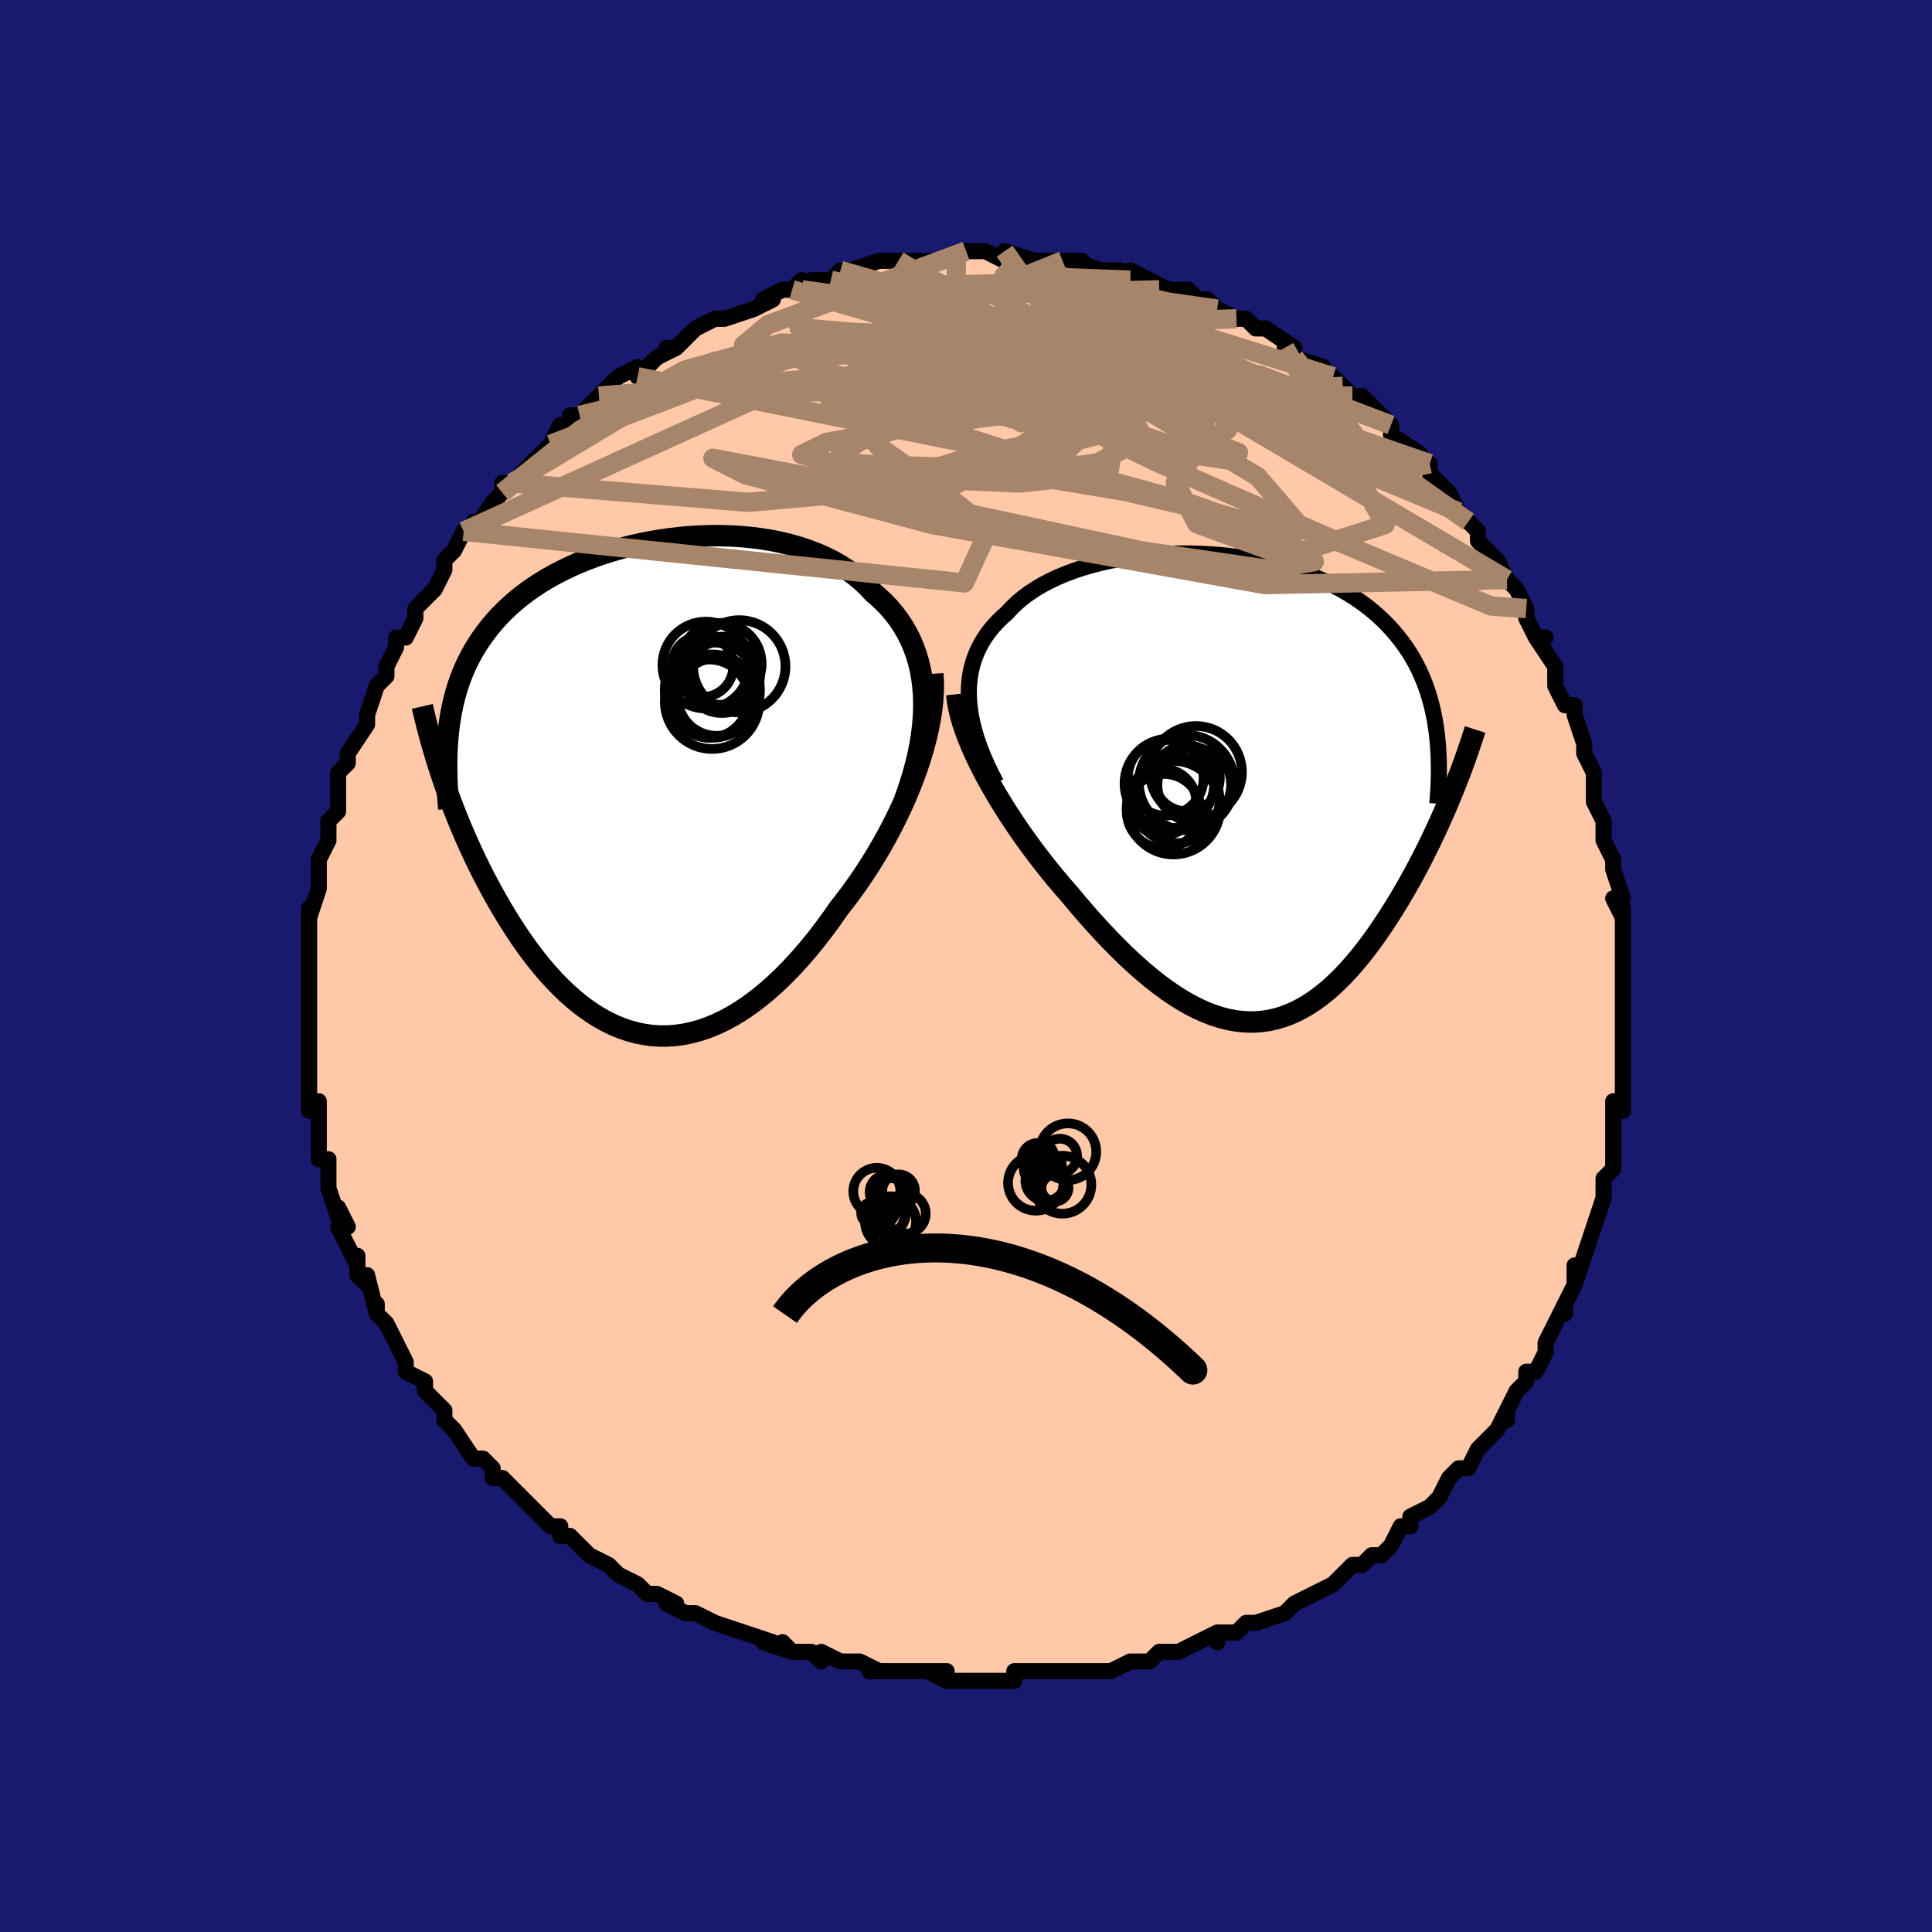 <svg viewBox="-100 -100 200 200" xmlns="http://www.w3.org/2000/svg" width="400" height="400" id="face-svg"><defs><clipPath id="leftEyeClipPath"><polyline points="29.002,-9.511,28.933,-10.426,28.82,-11.312,28.663,-12.167,28.464,-12.993,28.224,-13.788,27.944,-14.554,27.625,-15.289,27.268,-15.995,26.875,-16.672,26.446,-17.319,25.983,-17.937,25.487,-18.526,24.96,-19.086,24.402,-19.619,23.815,-20.123,23.219,-20.762,22.579,-21.366,21.895,-21.933,21.171,-22.463,20.407,-22.955,19.607,-23.411,18.772,-23.829,17.904,-24.209,17.007,-24.552,16.082,-24.859,15.133,-25.129,14.161,-25.363,13.17,-25.561,12.163,-25.725,11.142,-25.854,10.109,-25.949,9.068,-26.012,8.022,-26.042,6.972,-26.041,5.922,-26.009,4.873,-25.947,3.83,-25.857,2.793,-25.738,1.765,-25.593,0.748,-25.42,-0.255,-25.223,-1.243,-25.001,-2.213,-24.755,-3.165,-24.486,-4.096,-24.196,-5.005,-23.884,-5.891,-23.552,-6.751,-23.2,-7.586,-22.83,-8.395,-22.442,-9.175,-22.036,-9.928,-21.614,-10.652,-21.176,-11.346,-20.724,-12.012,-20.257,-12.648,-19.776,-13.254,-19.282,-13.832,-18.776,-14.38,-18.257,-14.9,-17.728,-15.393,-17.187,-15.858,-16.636,-16.298,-16.076,-16.712,-15.506,-17.103,-14.927,-17.47,-14.338,-17.814,-13.737,-18.133,-13.124,-18.43,-12.5,-18.704,-11.864,-18.955,-11.218,-19.184,-10.559,-19.391,-9.89,-19.577,-9.21,-19.742,-8.518,-19.887,-7.816,-20.012,-7.103,-20.118,-6.38,-20.204,-5.646,-20.846,-1.089,-20.582,-0.316,-20.306,0.464,-20.018,1.249,-19.719,2.04,-19.407,2.836,-19.084,3.636,-18.749,4.439,-18.401,5.245,-18.041,6.052,-17.669,6.861,-17.285,7.669,-16.889,8.475,-16.48,9.28,-16.058,10.081,-15.624,10.882,-15.175,11.684,-14.711,12.486,-14.233,13.286,-13.74,14.081,-13.232,14.87,-12.709,15.649,-12.17,16.417,-11.616,17.171,-11.046,17.909,-10.462,18.629,-9.861,19.327,-9.246,20.002,-8.616,20.651,-7.97,21.272,-7.31,21.863,-6.635,22.42,-5.946,22.941,-5.242,23.426,-4.525,23.87,-3.795,24.272,-3.052,24.63,-2.296,24.942,-1.528,25.206,-0.748,25.42,0.042,25.583,0.843,25.693,1.654,25.749,2.474,25.748,3.303,25.691,4.139,25.576,4.983,25.403,5.832,25.17,6.687,24.878,7.547,24.525,8.41,24.112,9.275,23.64,10.143,23.107,11.01,22.516,11.878,21.866,12.743,21.159,13.606,20.396,14.465,19.579,15.319,18.708,16.166,17.787,17.005,16.817,17.835,15.802,18.654,14.743,19.461,13.644,20.254,12.509,20.921,11.658,21.576,10.783,22.217,9.885,22.844,8.964,23.455,8.024,24.048,7.065,24.623,6.089,25.178,5.098,25.711,4.094,26.222,3.078,26.708,2.054,27.168,1.024,27.6,-0.011,28.003,-1.048,28.375,-2.084"></polyline></clipPath><clipPath id="rightEyeClipPath"><polyline points="-28.2,-9.182,-28.221,-9.926,-28.197,-10.649,-28.13,-11.35,-28.02,-12.031,-27.868,-12.69,-27.674,-13.327,-27.441,-13.944,-27.169,-14.54,-26.859,-15.116,-26.511,-15.67,-26.128,-16.205,-25.71,-16.719,-25.258,-17.213,-24.774,-17.687,-24.258,-18.141,-23.758,-18.686,-23.211,-19.209,-22.616,-19.708,-21.977,-20.184,-21.294,-20.636,-20.57,-21.062,-19.807,-21.464,-19.006,-21.84,-18.171,-22.189,-17.304,-22.513,-16.407,-22.81,-15.483,-23.08,-14.534,-23.323,-13.564,-23.539,-12.576,-23.728,-11.571,-23.89,-10.552,-24.025,-9.524,-24.132,-8.487,-24.213,-7.445,-24.266,-6.401,-24.293,-5.357,-24.293,-4.316,-24.267,-3.279,-24.214,-2.25,-24.136,-1.231,-24.033,-0.224,-23.904,0.77,-23.75,1.747,-23.572,2.707,-23.371,3.647,-23.145,4.567,-22.897,5.464,-22.627,6.337,-22.334,7.185,-22.021,8.008,-21.686,8.803,-21.332,9.571,-20.958,10.311,-20.565,11.022,-20.154,11.704,-19.726,12.358,-19.281,12.982,-18.819,13.577,-18.343,14.144,-17.852,14.683,-17.348,15.194,-16.83,15.678,-16.301,16.137,-15.76,16.57,-15.208,16.979,-14.645,17.364,-14.067,17.724,-13.476,18.06,-12.872,18.372,-12.255,18.661,-11.625,18.926,-10.982,19.168,-10.327,19.387,-9.659,19.585,-8.98,19.761,-8.29,19.915,-7.588,20.049,-6.875,20.162,-6.152,21.711,0.753,21.409,1.477,21.097,2.208,20.774,2.943,20.442,3.683,20.1,4.426,19.748,5.172,19.386,5.921,19.014,6.67,18.632,7.419,18.241,8.168,17.84,8.915,17.43,9.658,17.01,10.398,16.582,11.132,16.142,11.864,15.691,12.595,15.228,13.325,14.754,14.05,14.268,14.768,13.771,15.477,13.262,16.174,12.742,16.857,12.211,17.523,11.668,18.171,11.115,18.798,10.551,19.401,9.975,19.979,9.39,20.528,8.793,21.047,8.186,21.533,7.568,21.985,6.939,22.401,6.3,22.778,5.651,23.115,4.991,23.409,4.321,23.66,3.641,23.866,2.951,24.025,2.25,24.136,1.54,24.198,0.82,24.211,0.09,24.172,-0.649,24.082,-1.398,23.94,-2.156,23.746,-2.924,23.499,-3.7,23.199,-4.485,22.847,-5.278,22.443,-6.079,21.988,-6.888,21.481,-7.704,20.925,-8.527,20.32,-9.356,19.668,-10.19,18.969,-11.03,18.227,-11.874,17.442,-12.721,16.617,-13.571,15.754,-14.422,14.855,-15.274,13.924,-16.125,12.963,-16.974,11.975,-17.819,10.964,-18.502,10.182,-19.179,9.383,-19.847,8.568,-20.507,7.738,-21.156,6.896,-21.794,6.042,-22.419,5.179,-23.029,4.308,-23.624,3.43,-24.201,2.548,-24.759,1.664,-25.296,0.779,-25.811,-0.105,-26.302,-0.984,-26.766,-1.858"></polyline></clipPath><filter id="fuzzy"><feTurbulence id="turbulence" baseFrequency="0.05" numOctaves="3" type="noise" result="noise"></feTurbulence><feDisplacementMap in="SourceGraphic" in2="noise" scale="2"></feDisplacementMap></filter><linearGradient id="rainbowGradient" x1="0%" y1="0%" x2="100%" y2="0%"><stop offset="0%" style="stop-color: rgb(167, 133, 106);  stop-opacity: 1"></stop><stop offset="50%" style="stop-color: rgb(80, 68, 68);  stop-opacity: 1"></stop><stop offset="100%" style="stop-color: rgb(167, 133, 106);  stop-opacity: 1"></stop></linearGradient></defs><title>That&#39;s an ugly face</title><desc>CREATED BY XUAN TANG, MORE INFO AT TXSTC55.GITHUB.IO</desc><rect x="-100" y="-100" width="100%" height="100%" opacity="1" fill="rgb(25, 25, 112)"></rect><polyline id="faceContour" points="68,0,68,2,68,3,68,3,68,6,68,7,68,8,68,8,68,10,68,11,68,11,68,15,67,14,67,16,67,17,67,18,67,18,67,19,67,21,66,22,66,23,66,24,66,24,65,27,65,27,64,30,64,30,63,33,63,31,63,33,62,35,62,36,62,35,60,39,60,39,60,40,60,40,59,42,58,42,58,43,57,44,56,46,56,47,56,46,55,48,53,50,54,49,53,50,52,52,51,52,51,52,50,53,49,55,48,56,46,57,46,57,46,58,45,58,44,60,43,61,42,61,42,61,41,62,40,62,38,64,38,64,36,65,36,65,34,66,34,66,33,67,33,67,30,68,29,68,29,68,28,69,26,69,26,70,26,69,22,71,21,71,20,71,20,71,20,71,19,72,17,72,15,73,14,73,12,73,11,73,11,73,10,73,10,73,7,73,7,73,5,73,5,74,4,74,2,74,1,74,0,74,-2,74,-4,73,-2,73,-4,73,-7,73,-7,73,-8,73,-10,73,-9,73,-11,72,-13,72,-15,71,-15,72,-16,71,-18,71,-19,70,-18,71,-21,70,-20,70,-23,69,-23,69,-23,69,-26,68,-28,67,-28,67,-29,67,-31,66,-30,66,-32,65,-32,65,-33,65,-34,64,-36,63,-36,63,-37,62,-37,62,-39,61,-41,59,-42,59,-42,58,-43,58,-44,57,-44,57,-46,55,-47,54,-48,53,-49,53,-49,52,-49,52,-50,51,-51,51,-53,48,-53,48,-54,47,-54,47,-54,46,-54,46,-56,44,-56,43,-58,42,-58,41,-58,41,-59,39,-60,37,-60,37,-61,36,-61,35,-61,36,-62,32,-62,33,-63,32,-63,30,-63,31,-64,29,-65,27,-64,27,-65,25,-65,26,-66,23,-66,21,-66,21,-66,20,-67,20,-67,18,-67,16,-67,17,-67,14,-68,15,-68,11,-68,12,-68,10,-68,10,-68,8,-68,7,-68,7,-68,3,-68,3,-68,1,-68,1,-68,-1,-68,-1,-68,-4,-68,-3,-68,-6,-68,-6,-68,-5,-67,-8,-67,-10,-67,-11,-67,-11,-66,-13,-66,-14,-66,-15,-66,-15,-65,-16,-65,-18,-65,-19,-65,-20,-64,-21,-64,-22,-64,-22,-62,-25,-62,-26,-62,-26,-62,-26,-61,-29,-60,-30,-60,-31,-60,-31,-59,-33,-59,-34,-58,-34,-57,-36,-57,-37,-57,-37,-56,-38,-55,-39,-54,-41,-54,-42,-54,-42,-53,-43,-52,-45,-51,-45,-51,-46,-51,-45,-49,-48,-48,-49,-48,-50,-48,-50,-47,-50,-47,-50,-44,-53,-43,-54,-43,-54,-42,-56,-42,-55,-40,-57,-41,-57,-40,-57,-38,-59,-37,-60,-38,-59,-36,-61,-34,-62,-34,-61,-34,-61,-32,-63,-30,-64,-31,-64,-30,-64,-28,-66,-28,-66,-26,-67,-26,-67,-25,-67,-25,-67,-22,-68,-22,-68,-20,-69,-21,-69,-19,-70,-18,-70,-17,-71,-17,-70,-16,-71,-14,-71,-13,-72,-12,-72,-12,-72,-9,-73,-9,-73,-8,-73,-8,-73,-7,-73,-4,-73,-4,-73,-3,-73,-1,-73,-2,-73,0,-74,1,-74,2,-74,4,-73,4,-74,4,-74,7,-73,8,-73,9,-73,11,-73,10,-73,12,-73,11,-73,14,-72,14,-72,16,-72,16,-72,17,-71,17,-72,19,-71,21,-70,20,-70,23,-70,24,-69,23,-69,25,-69,26,-68,26,-68,28,-67,29,-67,30,-66,31,-66,31,-66,31,-66,34,-64,33,-64,34,-63,37,-62,36,-62,38,-61,38,-61,39,-60,40,-59,41,-59,43,-57,43,-57,44,-56,44,-56,44,-55,47,-53,46,-53,48,-52,48,-52,48,-51,50,-49,50,-49,50,-49,51,-47,52,-46,52,-46,53,-45,53,-44,55,-42,55,-42,56,-40,56,-40,57,-39,58,-37,58,-36,59,-34,60,-34,59,-34,61,-31,61,-30,61,-31,61,-29,62,-27,63,-27,63,-26,63,-26,64,-23,64,-23,64,-22,65,-20,65,-19,65,-18,65,-17,66,-15,66,-15,66,-14,66,-13,67,-11,67,-10,68,-7,67,-7,68,-5,68,-6,68,-4,68,-1,68,-1,68,0,68,2" fill="#ffc9a9" stroke="black" stroke-width="1.667" stroke-linejoin="round" filter="url(#fuzzy)"></polyline><g transform="translate(28.51 -18.412)"><polyline id="rightCountour" points="-28.2,-9.182,-28.221,-9.926,-28.197,-10.649,-28.13,-11.35,-28.02,-12.031,-27.868,-12.69,-27.674,-13.327,-27.441,-13.944,-27.169,-14.54,-26.859,-15.116,-26.511,-15.67,-26.128,-16.205,-25.71,-16.719,-25.258,-17.213,-24.774,-17.687,-24.258,-18.141,-23.758,-18.686,-23.211,-19.209,-22.616,-19.708,-21.977,-20.184,-21.294,-20.636,-20.57,-21.062,-19.807,-21.464,-19.006,-21.84,-18.171,-22.189,-17.304,-22.513,-16.407,-22.81,-15.483,-23.08,-14.534,-23.323,-13.564,-23.539,-12.576,-23.728,-11.571,-23.89,-10.552,-24.025,-9.524,-24.132,-8.487,-24.213,-7.445,-24.266,-6.401,-24.293,-5.357,-24.293,-4.316,-24.267,-3.279,-24.214,-2.25,-24.136,-1.231,-24.033,-0.224,-23.904,0.77,-23.75,1.747,-23.572,2.707,-23.371,3.647,-23.145,4.567,-22.897,5.464,-22.627,6.337,-22.334,7.185,-22.021,8.008,-21.686,8.803,-21.332,9.571,-20.958,10.311,-20.565,11.022,-20.154,11.704,-19.726,12.358,-19.281,12.982,-18.819,13.577,-18.343,14.144,-17.852,14.683,-17.348,15.194,-16.83,15.678,-16.301,16.137,-15.76,16.57,-15.208,16.979,-14.645,17.364,-14.067,17.724,-13.476,18.06,-12.872,18.372,-12.255,18.661,-11.625,18.926,-10.982,19.168,-10.327,19.387,-9.659,19.585,-8.98,19.761,-8.29,19.915,-7.588,20.049,-6.875,20.162,-6.152,21.711,0.753,21.409,1.477,21.097,2.208,20.774,2.943,20.442,3.683,20.1,4.426,19.748,5.172,19.386,5.921,19.014,6.67,18.632,7.419,18.241,8.168,17.84,8.915,17.43,9.658,17.01,10.398,16.582,11.132,16.142,11.864,15.691,12.595,15.228,13.325,14.754,14.05,14.268,14.768,13.771,15.477,13.262,16.174,12.742,16.857,12.211,17.523,11.668,18.171,11.115,18.798,10.551,19.401,9.975,19.979,9.39,20.528,8.793,21.047,8.186,21.533,7.568,21.985,6.939,22.401,6.3,22.778,5.651,23.115,4.991,23.409,4.321,23.66,3.641,23.866,2.951,24.025,2.25,24.136,1.54,24.198,0.82,24.211,0.09,24.172,-0.649,24.082,-1.398,23.94,-2.156,23.746,-2.924,23.499,-3.7,23.199,-4.485,22.847,-5.278,22.443,-6.079,21.988,-6.888,21.481,-7.704,20.925,-8.527,20.32,-9.356,19.668,-10.19,18.969,-11.03,18.227,-11.874,17.442,-12.721,16.617,-13.571,15.754,-14.422,14.855,-15.274,13.924,-16.125,12.963,-16.974,11.975,-17.819,10.964,-18.502,10.182,-19.179,9.383,-19.847,8.568,-20.507,7.738,-21.156,6.896,-21.794,6.042,-22.419,5.179,-23.029,4.308,-23.624,3.43,-24.201,2.548,-24.759,1.664,-25.296,0.779,-25.811,-0.105,-26.302,-0.984,-26.766,-1.858" fill="white" stroke="white" stroke-width="0" stroke-linejoin="round" filter="url(#fuzzy)"></polyline></g><g transform="translate(-33.39 -18.504)"><polyline id="leftCountour" points="29.002,-9.511,28.933,-10.426,28.82,-11.312,28.663,-12.167,28.464,-12.993,28.224,-13.788,27.944,-14.554,27.625,-15.289,27.268,-15.995,26.875,-16.672,26.446,-17.319,25.983,-17.937,25.487,-18.526,24.96,-19.086,24.402,-19.619,23.815,-20.123,23.219,-20.762,22.579,-21.366,21.895,-21.933,21.171,-22.463,20.407,-22.955,19.607,-23.411,18.772,-23.829,17.904,-24.209,17.007,-24.552,16.082,-24.859,15.133,-25.129,14.161,-25.363,13.17,-25.561,12.163,-25.725,11.142,-25.854,10.109,-25.949,9.068,-26.012,8.022,-26.042,6.972,-26.041,5.922,-26.009,4.873,-25.947,3.83,-25.857,2.793,-25.738,1.765,-25.593,0.748,-25.42,-0.255,-25.223,-1.243,-25.001,-2.213,-24.755,-3.165,-24.486,-4.096,-24.196,-5.005,-23.884,-5.891,-23.552,-6.751,-23.2,-7.586,-22.83,-8.395,-22.442,-9.175,-22.036,-9.928,-21.614,-10.652,-21.176,-11.346,-20.724,-12.012,-20.257,-12.648,-19.776,-13.254,-19.282,-13.832,-18.776,-14.38,-18.257,-14.9,-17.728,-15.393,-17.187,-15.858,-16.636,-16.298,-16.076,-16.712,-15.506,-17.103,-14.927,-17.47,-14.338,-17.814,-13.737,-18.133,-13.124,-18.43,-12.5,-18.704,-11.864,-18.955,-11.218,-19.184,-10.559,-19.391,-9.89,-19.577,-9.21,-19.742,-8.518,-19.887,-7.816,-20.012,-7.103,-20.118,-6.38,-20.204,-5.646,-20.846,-1.089,-20.582,-0.316,-20.306,0.464,-20.018,1.249,-19.719,2.04,-19.407,2.836,-19.084,3.636,-18.749,4.439,-18.401,5.245,-18.041,6.052,-17.669,6.861,-17.285,7.669,-16.889,8.475,-16.48,9.28,-16.058,10.081,-15.624,10.882,-15.175,11.684,-14.711,12.486,-14.233,13.286,-13.74,14.081,-13.232,14.87,-12.709,15.649,-12.17,16.417,-11.616,17.171,-11.046,17.909,-10.462,18.629,-9.861,19.327,-9.246,20.002,-8.616,20.651,-7.97,21.272,-7.31,21.863,-6.635,22.42,-5.946,22.941,-5.242,23.426,-4.525,23.87,-3.795,24.272,-3.052,24.63,-2.296,24.942,-1.528,25.206,-0.748,25.42,0.042,25.583,0.843,25.693,1.654,25.749,2.474,25.748,3.303,25.691,4.139,25.576,4.983,25.403,5.832,25.17,6.687,24.878,7.547,24.525,8.41,24.112,9.275,23.64,10.143,23.107,11.01,22.516,11.878,21.866,12.743,21.159,13.606,20.396,14.465,19.579,15.319,18.708,16.166,17.787,17.005,16.817,17.835,15.802,18.654,14.743,19.461,13.644,20.254,12.509,20.921,11.658,21.576,10.783,22.217,9.885,22.844,8.964,23.455,8.024,24.048,7.065,24.623,6.089,25.178,5.098,25.711,4.094,26.222,3.078,26.708,2.054,27.168,1.024,27.6,-0.011,28.003,-1.048,28.375,-2.084" fill="white" stroke="white" stroke-width="0" stroke-linejoin="round" filter="url(#fuzzy)"></polyline></g><g transform="translate(28.51 -18.412)"><polyline id="rightUpper" points="-25.389,-0.534,-25.891,-1.498,-26.343,-2.44,-26.745,-3.36,-27.097,-4.258,-27.401,-5.133,-27.655,-5.987,-27.862,-6.818,-28.021,-7.628,-28.133,-8.415,-28.2,-9.182,-28.221,-9.926,-28.197,-10.649,-28.13,-11.35,-28.02,-12.031,-27.868,-12.69,-27.674,-13.327,-27.441,-13.944,-27.169,-14.54,-26.859,-15.116,-26.511,-15.67,-26.128,-16.205,-25.71,-16.719,-25.258,-17.213,-24.774,-17.687,-24.258,-18.141,-23.758,-18.686,-23.211,-19.209,-22.616,-19.708,-21.977,-20.184,-21.294,-20.636,-20.57,-21.062,-19.807,-21.464,-19.006,-21.84,-18.171,-22.189,-17.304,-22.513,-16.407,-22.81,-15.483,-23.08,-14.534,-23.323,-13.564,-23.539,-12.576,-23.728,-11.571,-23.89,-10.552,-24.025,-9.524,-24.132,-8.487,-24.213,-7.445,-24.266,-6.401,-24.293,-5.357,-24.293,-4.316,-24.267,-3.279,-24.214,-2.25,-24.136,-1.231,-24.033,-0.224,-23.904,0.77,-23.75,1.747,-23.572,2.707,-23.371,3.647,-23.145,4.567,-22.897,5.464,-22.627,6.337,-22.334,7.185,-22.021,8.008,-21.686,8.803,-21.332,9.571,-20.958,10.311,-20.565,11.022,-20.154,11.704,-19.726,12.358,-19.281,12.982,-18.819,13.577,-18.343,14.144,-17.852,14.683,-17.348,15.194,-16.83,15.678,-16.301,16.137,-15.76,16.57,-15.208,16.979,-14.645,17.364,-14.067,17.724,-13.476,18.06,-12.872,18.372,-12.255,18.661,-11.625,18.926,-10.982,19.168,-10.327,19.387,-9.659,19.585,-8.98,19.761,-8.29,19.915,-7.588,20.049,-6.875,20.162,-6.152,20.255,-5.418,20.329,-4.674,20.384,-3.92,20.42,-3.157,20.439,-2.384,20.44,-1.602,20.424,-0.811,20.392,-0.012,20.344,0.795,20.28,1.609" fill="none" stroke="black" stroke-width="1.667" stroke-linejoin="round" filter="url(#fuzzy)"></polyline><polyline id="rightLower" points="-29.464,-9.727,-29.391,-9.051,-29.266,-8.343,-29.094,-7.606,-28.876,-6.842,-28.616,-6.055,-28.317,-5.247,-27.979,-4.42,-27.607,-3.579,-27.202,-2.724,-26.766,-1.858,-26.302,-0.984,-25.811,-0.105,-25.296,0.779,-24.759,1.664,-24.201,2.548,-23.624,3.43,-23.029,4.308,-22.419,5.179,-21.794,6.042,-21.156,6.896,-20.507,7.738,-19.847,8.568,-19.179,9.383,-18.502,10.182,-17.819,10.964,-16.974,11.975,-16.125,12.963,-15.274,13.924,-14.422,14.855,-13.571,15.754,-12.721,16.617,-11.874,17.442,-11.03,18.227,-10.19,18.969,-9.356,19.668,-8.527,20.32,-7.704,20.925,-6.888,21.481,-6.079,21.988,-5.278,22.443,-4.485,22.847,-3.7,23.199,-2.924,23.499,-2.156,23.746,-1.398,23.94,-0.649,24.082,0.09,24.172,0.82,24.211,1.54,24.198,2.25,24.136,2.951,24.025,3.641,23.866,4.321,23.66,4.991,23.409,5.651,23.115,6.3,22.778,6.939,22.401,7.568,21.985,8.186,21.533,8.793,21.047,9.39,20.528,9.975,19.979,10.551,19.401,11.115,18.798,11.668,18.171,12.211,17.523,12.742,16.857,13.262,16.174,13.771,15.477,14.268,14.768,14.754,14.05,15.228,13.325,15.691,12.595,16.142,11.864,16.582,11.132,17.01,10.398,17.43,9.658,17.84,8.915,18.241,8.168,18.632,7.419,19.014,6.67,19.386,5.921,19.748,5.172,20.1,4.426,20.442,3.683,20.774,2.943,21.097,2.208,21.409,1.477,21.711,0.753,22.003,0.035,22.285,-0.676,22.558,-1.379,22.82,-2.075,23.072,-2.763,23.315,-3.442,23.549,-4.113,23.772,-4.774,23.987,-5.428,24.193,-6.072" fill="none" stroke="black" stroke-width="2.222" stroke-linejoin="round" filter="url(#fuzzy)"></polyline><!--[--><circle r="3.419" cx="-5.655" cy="-1.025" stroke="black" fill="none" stroke-width="1" filter="url(#fuzzy)" clip-path="url(#rightEyeClipPath)"></circle><circle r="3.847" cx="-8.03" cy="2.38" stroke="black" fill="none" stroke-width="1" filter="url(#fuzzy)" clip-path="url(#rightEyeClipPath)"></circle><circle r="4.762" cx="-4.71" cy="-1.667" stroke="black" fill="none" stroke-width="1" filter="url(#fuzzy)" clip-path="url(#rightEyeClipPath)"></circle><circle r="4.443" cx="-6.7" cy="1.251" stroke="black" fill="none" stroke-width="1" filter="url(#fuzzy)" clip-path="url(#rightEyeClipPath)"></circle><circle r="3.436" cx="-8.109" cy="1.447" stroke="black" fill="none" stroke-width="1" filter="url(#fuzzy)" clip-path="url(#rightEyeClipPath)"></circle><circle r="4.641" cx="-7.458" cy="-0.481" stroke="black" fill="none" stroke-width="1" filter="url(#fuzzy)" clip-path="url(#rightEyeClipPath)"></circle><circle r="4.84" cx="-7.035" cy="2.024" stroke="black" fill="none" stroke-width="1" filter="url(#fuzzy)" clip-path="url(#rightEyeClipPath)"></circle><circle r="3.921" cx="-7.834" cy="-1.077" stroke="black" fill="none" stroke-width="1" filter="url(#fuzzy)" clip-path="url(#rightEyeClipPath)"></circle><circle r="4.931" cx="-5.681" cy="-0.571" stroke="black" fill="none" stroke-width="1" filter="url(#fuzzy)" clip-path="url(#rightEyeClipPath)"></circle><circle r="3.816" cx="-4.881" cy="-0.329" stroke="black" fill="none" stroke-width="1" filter="url(#fuzzy)" clip-path="url(#rightEyeClipPath)"></circle><!--]--></g><g transform="translate(-33.39 -18.504)"><polyline id="leftUpper" points="27.046,1.262,27.471,0.056,27.843,-1.122,28.162,-2.272,28.43,-3.394,28.648,-4.486,28.815,-5.55,28.933,-6.585,29.003,-7.59,29.026,-8.565,29.002,-9.511,28.933,-10.426,28.82,-11.312,28.663,-12.167,28.464,-12.993,28.224,-13.788,27.944,-14.554,27.625,-15.289,27.268,-15.995,26.875,-16.672,26.446,-17.319,25.983,-17.937,25.487,-18.526,24.96,-19.086,24.402,-19.619,23.815,-20.123,23.219,-20.762,22.579,-21.366,21.895,-21.933,21.171,-22.463,20.407,-22.955,19.607,-23.411,18.772,-23.829,17.904,-24.209,17.007,-24.552,16.082,-24.859,15.133,-25.129,14.161,-25.363,13.17,-25.561,12.163,-25.725,11.142,-25.854,10.109,-25.949,9.068,-26.012,8.022,-26.042,6.972,-26.041,5.922,-26.009,4.873,-25.947,3.83,-25.857,2.793,-25.738,1.765,-25.593,0.748,-25.42,-0.255,-25.223,-1.243,-25.001,-2.213,-24.755,-3.165,-24.486,-4.096,-24.196,-5.005,-23.884,-5.891,-23.552,-6.751,-23.2,-7.586,-22.83,-8.395,-22.442,-9.175,-22.036,-9.928,-21.614,-10.652,-21.176,-11.346,-20.724,-12.012,-20.257,-12.648,-19.776,-13.254,-19.282,-13.832,-18.776,-14.38,-18.257,-14.9,-17.728,-15.393,-17.187,-15.858,-16.636,-16.298,-16.076,-16.712,-15.506,-17.103,-14.927,-17.47,-14.338,-17.814,-13.737,-18.133,-13.124,-18.43,-12.5,-18.704,-11.864,-18.955,-11.218,-19.184,-10.559,-19.391,-9.89,-19.577,-9.21,-19.742,-8.518,-19.887,-7.816,-20.012,-7.103,-20.118,-6.38,-20.204,-5.646,-20.273,-4.901,-20.323,-4.147,-20.356,-3.382,-20.372,-2.607,-20.372,-1.823,-20.356,-1.03,-20.325,-0.227,-20.279,0.585,-20.218,1.406,-20.144,2.234" fill="none" stroke="black" stroke-width="2.222" stroke-linejoin="round" filter="url(#fuzzy)"></polyline><polyline id="leftLower" points="29.952,-11.752,30.002,-10.891,29.999,-9.997,29.946,-9.074,29.846,-8.125,29.702,-7.155,29.514,-6.165,29.285,-5.16,29.018,-4.143,28.714,-3.117,28.375,-2.084,28.003,-1.048,27.6,-0.011,27.168,1.024,26.708,2.054,26.222,3.078,25.711,4.094,25.178,5.098,24.623,6.089,24.048,7.065,23.455,8.024,22.844,8.964,22.217,9.885,21.576,10.783,20.921,11.658,20.254,12.509,19.461,13.644,18.654,14.743,17.835,15.802,17.005,16.817,16.166,17.787,15.319,18.708,14.465,19.579,13.606,20.396,12.743,21.159,11.878,21.866,11.01,22.516,10.143,23.107,9.275,23.64,8.41,24.112,7.547,24.525,6.687,24.878,5.832,25.17,4.983,25.403,4.139,25.576,3.303,25.691,2.474,25.748,1.654,25.749,0.843,25.693,0.042,25.583,-0.748,25.42,-1.528,25.206,-2.296,24.942,-3.052,24.63,-3.795,24.272,-4.525,23.87,-5.242,23.426,-5.946,22.941,-6.635,22.42,-7.31,21.863,-7.97,21.272,-8.616,20.651,-9.246,20.002,-9.861,19.327,-10.462,18.629,-11.046,17.909,-11.616,17.171,-12.17,16.417,-12.709,15.649,-13.232,14.87,-13.74,14.081,-14.233,13.286,-14.711,12.486,-15.175,11.684,-15.624,10.882,-16.058,10.081,-16.48,9.28,-16.889,8.475,-17.285,7.669,-17.669,6.861,-18.041,6.052,-18.401,5.245,-18.749,4.439,-19.084,3.636,-19.407,2.836,-19.719,2.04,-20.018,1.249,-20.306,0.464,-20.582,-0.316,-20.846,-1.089,-21.099,-1.854,-21.341,-2.612,-21.571,-3.363,-21.791,-4.104,-22,-4.838,-22.198,-5.562,-22.386,-6.278,-22.563,-6.985,-22.731,-7.683,-22.89,-8.372" fill="none" stroke="black" stroke-width="2.222" stroke-linejoin="round" filter="url(#fuzzy)"></polyline><!--[--><circle r="4.242" cx="7.994" cy="-12.775" stroke="black" fill="none" stroke-width="1" filter="url(#fuzzy)" clip-path="url(#leftEyeClipPath)"></circle><circle r="4.498" cx="6.464" cy="-12.649" stroke="black" fill="none" stroke-width="1" filter="url(#fuzzy)" clip-path="url(#leftEyeClipPath)"></circle><circle r="4.892" cx="7.104" cy="-8.858" stroke="black" fill="none" stroke-width="1" filter="url(#fuzzy)" clip-path="url(#leftEyeClipPath)"></circle><circle r="4.927" cx="7.135" cy="-10.059" stroke="black" fill="none" stroke-width="1" filter="url(#fuzzy)" clip-path="url(#leftEyeClipPath)"></circle><circle r="4.035" cx="7.58" cy="-9.358" stroke="black" fill="none" stroke-width="1" filter="url(#fuzzy)" clip-path="url(#leftEyeClipPath)"></circle><circle r="3.487" cx="8.04" cy="-11.602" stroke="black" fill="none" stroke-width="1" filter="url(#fuzzy)" clip-path="url(#leftEyeClipPath)"></circle><circle r="3.192" cx="6.108" cy="-12.531" stroke="black" fill="none" stroke-width="1" filter="url(#fuzzy)" clip-path="url(#leftEyeClipPath)"></circle><circle r="3.955" cx="8.118" cy="-11.638" stroke="black" fill="none" stroke-width="1" filter="url(#fuzzy)" clip-path="url(#leftEyeClipPath)"></circle><circle r="4.052" cx="6.829" cy="-9.173" stroke="black" fill="none" stroke-width="1" filter="url(#fuzzy)" clip-path="url(#leftEyeClipPath)"></circle><circle r="4.778" cx="9.921" cy="-12.519" stroke="black" fill="none" stroke-width="1" filter="url(#fuzzy)" clip-path="url(#leftEyeClipPath)"></circle><!--]--></g><g id="hairs"><!--[--><polyline points="26,-68,20.837,-68.742,12.728,-70.631,10.236,-71.304,12.708,-70.377,17.562,-67.722,22.637,-63.553,26.209,-58.919,27.072,-55.511,25.251,-54.669,22.281,-56.381,20.109,-59.163,19.188,-61.027,17.401,-60.97,11.08,-59.95,-2.035,-59.922,-20.573,-59.259,-52,-45" fill="none" stroke="rgb(167, 133, 106)" stroke-width="2" stroke-linejoin="round" filter="url(#fuzzy)"></polyline><polyline points="-48,-49,-39.929,-55.489,-29.188,-61.664,-19.09,-64.492,-9.024,-64.039,1.62,-62.102,11.665,-60.415,19.253,-59.827,23.34,-60.309,24.132,-61.276,22.421,-61.978,18.641,-61.876,12.621,-60.904,4.412,-59.46,-4.499,-58.162,-10.958,-57.52,-11.861,-57.729,-7.145,-58.738,-1.36,-60.63,-0.562,-63.991,-5.047,-68.862,-14,-71" fill="none" stroke="rgb(167, 133, 106)" stroke-width="2" stroke-linejoin="round" filter="url(#fuzzy)"></polyline><polyline points="26,-68,6.208,-64.05,12.838,-60.037,17.448,-56.484,18.315,-54.735,17.225,-55.171,15.009,-56.989,12.33,-59.098,10.036,-60.956,8.881,-62.561,9.261,-63.95,11.078,-64.946,13.893,-65.388,17.535,-65.297,22.805,-64.346,31.633,-60.46,52,-46" fill="none" stroke="rgb(167, 133, 106)" stroke-width="2" stroke-linejoin="round" filter="url(#fuzzy)"></polyline><polyline points="-13,-72,1.602,-67.816,2.733,-64.826,10.739,-61.105,20.394,-57.758,24.792,-56.362,22.275,-57.403,16.137,-60.02,11.41,-62.67,11.015,-64.237,13.56,-64.832,14.635,-65.599,11.435,-67.447,7.639,-69.489,13.527,-68.688,38,-61" fill="none" stroke="rgb(167, 133, 106)" stroke-width="2" stroke-linejoin="round" filter="url(#fuzzy)"></polyline><polyline points="10,-73,-10.891,-64.587,-11.699,-57.693,-5.782,-56.492,0.901,-58.698,7.375,-61.372,13.166,-62.771,17.597,-62.367,19.786,-60.441,18.703,-57.708,13.711,-54.968,5.413,-52.789,-4.009,-51.366,-11.438,-50.592,-14.196,-50.26,-11.271,-50.22,-3.737,-50.439,5.697,-50.995,13.641,-52.091,17.219,-54.017,15.766,-56.9,12.87,-60.218,16.244,-62.4,30.435,-61.163,44,-56" fill="none" stroke="rgb(167, 133, 106)" stroke-width="2" stroke-linejoin="round" filter="url(#fuzzy)"></polyline><polyline points="4,-73,14.509,-63.917,6.865,-64.917,6.074,-65.48,10.767,-63.216,14.818,-59.56,14.772,-56.644,10.737,-55.665,4.744,-56.651,-1.021,-58.859,-5.226,-61.263,-7.641,-62.935,-8.878,-63.294,-9.803,-62.222,-10.792,-59.993,-11.123,-57.08,-9.145,-53.848,-3.858,-50.166,2.399,-45.249,-0.17,-39.657,-52,-45" fill="none" stroke="rgb(167, 133, 106)" stroke-width="2" stroke-linejoin="round" filter="url(#fuzzy)"></polyline><polyline points="39,-60,34.058,-59.81,19.439,-60.199,5.706,-59.923,-4.906,-59.563,-11.771,-59.147,-14.043,-58.375,-11.976,-57.289,-7.402,-56.465,-2.712,-56.636,0.473,-58.185,1.793,-60.915,1.698,-64.193,0.714,-67.272,-0.911,-69.583,-3.055,-70.848,-5.409,-71.047,-7.263,-70.349,-7.468,-69.07,-4.71,-67.655,1.486,-66.481,9.388,-65.315,17.934,-62.407,48,-52" fill="none" stroke="rgb(167, 133, 106)" stroke-width="2" stroke-linejoin="round" filter="url(#fuzzy)"></polyline><polyline points="51,-47,11.893,-63.311,-1.2,-68.147,-1.765,-68.495,1.34,-66.887,4.794,-63.89,9.381,-59.86,15.809,-55.796,22.566,-53.06,27.127,-52.382,28.208,-53.159,26.478,-53.819,23.611,-52.939,21.685,-50.054,23.886,-45.784,33.152,-42.402,43.386,-45.698,33,-64" fill="none" stroke="rgb(167, 133, 106)" stroke-width="2" stroke-linejoin="round" filter="url(#fuzzy)"></polyline><polyline points="17,-71,-4.729,-70.41,-10.148,-68.031,-2.487,-63.265,10.909,-57.478,22.344,-53.522,27.418,-52.851,25.667,-54.711,19.225,-57.284,11.223,-59.125,4.612,-59.816,1.364,-59.749,1.962,-59.527,5.371,-59.494,9.651,-59.685,12.99,-60.055,14.562,-60.669,14.688,-61.596,14.203,-62.533,13.548,-62.552,12.22,-60.405,8.594,-55.591,-0.941,-49.908,-22.534,-47.999,-47,-50" fill="none" stroke="rgb(167, 133, 106)" stroke-width="2" stroke-linejoin="round" filter="url(#fuzzy)"></polyline><polyline points="26,-68,-0.848,-66.857,-10.079,-61.256,-3.431,-55.853,9.348,-51.734,22.28,-48.204,32.169,-44.696,36.056,-41.86,31.463,-41.037,18.311,-42.952,0.116,-46.862,-16.9,-50.788,-26.202,-52.563,-22.833,-50.852,-3.528,-45.705,30.94,-39.479,56,-40" fill="none" stroke="rgb(167, 133, 106)" stroke-width="2" stroke-linejoin="round" filter="url(#fuzzy)"></polyline><polyline points="-40,-57,-29.167,-59.619,-11.619,-64.789,0.93,-67.159,7.412,-67.332,8.223,-66.866,4.551,-66.519,-1.542,-66.221,-7.665,-65.639,-11.677,-64.618,-12.129,-63.248,-8.651,-61.698,-2.214,-60.095,4.996,-58.557,10.262,-57.281,11.474,-56.527,8.214,-56.471,2.059,-57.084,-4.464,-58.18,-9.778,-59.639,-14.24,-61.541,-18.964,-63.545,-26.064,-62.573,-47,-50" fill="none" stroke="rgb(167, 133, 106)" stroke-width="2" stroke-linejoin="round" filter="url(#fuzzy)"></polyline><polyline points="0,-74,-20.499,-66.387,-23.02,-64.284,-15.021,-63.766,-4.234,-63.623,3.354,-63.741,5.98,-64.073,5.136,-64.382,3.285,-64.374,2.303,-63.827,3.039,-62.656,5.47,-60.939,8.942,-58.912,12.422,-56.858,14.867,-54.97,15.594,-53.281,14.338,-51.774,10.976,-50.576,5.549,-49.997,-0.702,-50.276,-4.048,-51.273,0.356,-52.685,11.626,-55.105,14.041,-60.83,-18,-70" fill="none" stroke="rgb(167, 133, 106)" stroke-width="2" stroke-linejoin="round" filter="url(#fuzzy)"></polyline><polyline points="-38,-59,4.421,-62.423,18.002,-62.822,15.077,-64.314,8.439,-65.66,4.67,-66.164,4.573,-66.189,6.377,-66.277,8.509,-66.516,10.633,-66.537,13.19,-65.881,16.435,-64.407,19.849,-62.47,22.335,-60.768,23.005,-59.941,21.951,-60.138,20.354,-60.844,19.708,-61.164,20.615,-60.444,22.147,-58.931,22.603,-57.957,21.56,-59.187,21.237,-62.921,23.728,-66.858,28,-67" fill="none" stroke="rgb(167, 133, 106)" stroke-width="2" stroke-linejoin="round" filter="url(#fuzzy)"></polyline><polyline points="48,-52,45.375,-51.4,32.727,-56.742,20.328,-60.483,12.31,-61.471,8.513,-60.989,8.151,-60.316,10.299,-60.147,13.459,-60.601,15.914,-61.317,16.541,-61.704,15.175,-61.354,12.37,-60.348,8.933,-59.201,5.644,-58.477,3.167,-58.483,2.029,-59.327,2.696,-61.142,5.68,-63.694,11.363,-65.033,21.838,-60.165,56,-40" fill="none" stroke="rgb(167, 133, 106)" stroke-width="2" stroke-linejoin="round" filter="url(#fuzzy)"></polyline><polyline points="20,-70,-2.437,-69.444,-3.282,-70.094,-1.83,-68.228,-0.572,-64.268,1.612,-60.09,4.184,-57.221,5.749,-56.232,6.077,-56.75,6.398,-57.766,8.317,-58.27,12.564,-58.083,17.816,-58.176,19.851,-59.899,13.259,-63.529,-1.051,-67.964,-1,-73" fill="none" stroke="rgb(167, 133, 106)" stroke-width="2" stroke-linejoin="round" filter="url(#fuzzy)"></polyline><polyline points="34,-63,40.909,-54.114,30.685,-58.014,19.43,-61.447,13.669,-61.365,12.912,-58.849,13.057,-55.709,10.206,-53.187,3.229,-51.781,-5.926,-51.466,-13.718,-51.958,-17.008,-52.943,-14.452,-54.201,-6.81,-55.598,3.648,-57.003,14.173,-58.217,22.421,-59.088,26.821,-59.75,26.455,-60.709,20.946,-62.346,10.942,-63.919,-0.216,-63.25,-1.711,-59.201,40,-59" fill="none" stroke="rgb(167, 133, 106)" stroke-width="2" stroke-linejoin="round" filter="url(#fuzzy)"></polyline><polyline points="17,-71,3.959,-71.498,3.351,-69.217,7.824,-66.487,9.513,-64.83,8.147,-64.151,6.781,-63.535,7.102,-62.317,8.688,-60.439,10.561,-58.367,12.065,-56.939,12.384,-57.033,10.357,-58.821,5.996,-61.012,2.511,-61.222,5.502,-58.437,15.631,-57.369,4,-74" fill="none" stroke="rgb(167, 133, 106)" stroke-width="2" stroke-linejoin="round" filter="url(#fuzzy)"></polyline><polyline points="58,-37,54.355,-37.263,38.463,-43.947,20.003,-52.036,8.898,-57.37,6.602,-59.294,9.099,-59.109,11.608,-58.39,11.151,-57.95,7.088,-57.696,0.64,-57.122,-6.039,-55.931,-10.949,-54.331,-13.046,-52.886,-12.248,-52.067,-8.768,-51.846,-2.552,-51.659,6.306,-50.821,16.507,-49.115,25.525,-47.015,31.637,-45.301,34.964,-45.094,30.206,-50.648,-7,-73" fill="none" stroke="rgb(167, 133, 106)" stroke-width="2" stroke-linejoin="round" filter="url(#fuzzy)"></polyline><polyline points="-34,-61,14.806,-51.154,15.575,-56.145,7.128,-60.48,1.411,-61.901,0.039,-61.705,2.397,-61.11,6.99,-60.567,11.488,-60.238,13.645,-60.387,12.504,-61.279,8.902,-62.878,4.952,-64.741,2.952,-66.216,4.332,-66.753,9.091,-66.133,15.846,-64.522,22.356,-62.42,26.234,-60.564,25.546,-59.735,19.254,-60.364,7.777,-62.049,-6.264,-63.521,-19.454,-62.992,-43,-54" fill="none" stroke="rgb(167, 133, 106)" stroke-width="2" stroke-linejoin="round" filter="url(#fuzzy)"></polyline><polyline points="-17,-70,11.891,-65.98,27.403,-59.343,30.785,-56.666,27.718,-56.984,21.596,-57.933,14.418,-58.351,8.315,-58.311,4.709,-58.461,3.173,-59.368,2.046,-61.073,0.111,-63.053,-2.784,-64.6,-6.683,-65.359,-11.955,-65.62,-17.284,-66.078,-17.156,-67.598,0,-74" fill="none" stroke="rgb(167, 133, 106)" stroke-width="2" stroke-linejoin="round" filter="url(#fuzzy)"></polyline><!--]--></g><g id="pointNose"><g id="rightNose"><!--[--><circle r="1.655" cx="7.426" cy="19.979" stroke="black" fill="none" stroke-width="1" filter="url(#fuzzy)"></circle><circle r="1.79" cx="9.712" cy="19.67" stroke="black" fill="none" stroke-width="1" filter="url(#fuzzy)"></circle><circle r="1.086" cx="8.841" cy="20.626" stroke="black" fill="none" stroke-width="1" filter="url(#fuzzy)"></circle><circle r="3" cx="9.975" cy="22.641" stroke="black" fill="none" stroke-width="1" filter="url(#fuzzy)"></circle><circle r="1.109" cx="7.998" cy="19.581" stroke="black" fill="none" stroke-width="1" filter="url(#fuzzy)"></circle><circle r="1.399" cx="9.211" cy="22.976" stroke="black" fill="none" stroke-width="1" filter="url(#fuzzy)"></circle><circle r="2.87" cx="7.222" cy="22.457" stroke="black" fill="none" stroke-width="1" filter="url(#fuzzy)"></circle><circle r="1.325" cx="7.309" cy="21.059" stroke="black" fill="none" stroke-width="1" filter="url(#fuzzy)"></circle><circle r="2.936" cx="10.548" cy="19.228" stroke="black" fill="none" stroke-width="1" filter="url(#fuzzy)"></circle><circle r="2.085" cx="8.234" cy="22.222" stroke="black" fill="none" stroke-width="1" filter="url(#fuzzy)"></circle><!--]--></g><g id="leftNose"><!--[--><circle r="2.642" cx="-7.811" cy="26.478" stroke="black" fill="none" stroke-width="1" filter="url(#fuzzy)"></circle><circle r="1.454" cx="-8.746" cy="25.315" stroke="black" fill="none" stroke-width="1" filter="url(#fuzzy)"></circle><circle r="1.82" cx="-8.155" cy="23.408" stroke="black" fill="none" stroke-width="1" filter="url(#fuzzy)"></circle><circle r="2.438" cx="-9.23" cy="23.332" stroke="black" fill="none" stroke-width="1" filter="url(#fuzzy)"></circle><circle r="1.795" cx="-8.05" cy="25.764" stroke="black" fill="none" stroke-width="1" filter="url(#fuzzy)"></circle><circle r="1.998" cx="-8.385" cy="25.854" stroke="black" fill="none" stroke-width="1" filter="url(#fuzzy)"></circle><circle r="1.855" cx="-7.805" cy="23.82" stroke="black" fill="none" stroke-width="1" filter="url(#fuzzy)"></circle><circle r="1.142" cx="-9.715" cy="25.582" stroke="black" fill="none" stroke-width="1" filter="url(#fuzzy)"></circle><circle r="1.689" cx="-6.976" cy="23.263" stroke="black" fill="none" stroke-width="1" filter="url(#fuzzy)"></circle><circle r="2.062" cx="-6.229" cy="25.634" stroke="black" fill="none" stroke-width="1" filter="url(#fuzzy)"></circle><!--]--></g></g><g id="mouth"><polyline points="-18.735,36.089,-18.574,35.858,-18.405,35.629,-18.228,35.402,-18.044,35.178,-17.853,34.955,-17.654,34.734,-17.449,34.516,-17.236,34.301,-17.016,34.088,-16.789,33.879,-16.555,33.672,-16.315,33.468,-16.067,33.267,-15.813,33.07,-15.553,32.876,-15.286,32.685,-15.012,32.498,-14.732,32.315,-14.445,32.136,-14.153,31.961,-13.854,31.79,-13.548,31.624,-13.237,31.462,-12.92,31.304,-12.597,31.151,-12.268,31.002,-11.933,30.859,-11.593,30.721,-11.247,30.587,-10.895,30.459,-10.538,30.337,-10.175,30.22,-9.807,30.108,-9.434,30.002,-9.055,29.902,-8.671,29.808,-8.282,29.72,-7.888,29.639,-7.49,29.564,-7.086,29.495,-6.677,29.433,-6.264,29.377,-5.846,29.329,-5.423,29.287,-4.996,29.252,-4.564,29.225,-4.128,29.205,-3.687,29.192,-3.243,29.187,-2.794,29.19,-2.341,29.2,-1.884,29.219,-1.422,29.245,-0.957,29.28,-0.488,29.323,-0.016,29.374,0.461,29.434,0.941,29.503,1.425,29.58,1.912,29.666,2.402,29.762,2.896,29.866,3.394,29.98,3.894,30.103,4.398,30.236,4.905,30.378,5.415,30.531,5.927,30.693,6.443,30.865,6.962,31.047,7.483,31.239,8.007,31.442,8.533,31.655,9.063,31.879,9.594,32.114,10.128,32.36,10.665,32.616,11.203,32.884,11.744,33.163,12.287,33.453,12.832,33.755,13.379,34.068,13.928,34.393,14.478,34.73,15.031,35.079,15.585,35.44,16.141,35.813,16.699,36.198,17.258,36.596,17.818,37.007,18.38,37.43,18.943,37.866,19.507,38.315,20.073,38.777,20.639,39.252,21.207,39.741,21.775,40.243,22.345,40.758,22.915,41.288,23.486,41.831,22.915,41.288,22.345,40.758,21.775,40.243,21.207,39.741,20.639,39.252,20.073,38.777,19.507,38.315,18.943,37.866,18.38,37.43,17.818,37.007,17.258,36.596,16.699,36.198,16.141,35.813,15.585,35.44,15.031,35.079,14.478,34.73,13.928,34.393,13.379,34.068,12.832,33.755,12.287,33.453,11.744,33.163,11.203,32.884,10.665,32.616,10.128,32.36,9.594,32.114,9.063,31.879,8.533,31.655,8.007,31.442,7.483,31.239,6.962,31.047,6.443,30.865,5.927,30.693,5.415,30.531,4.905,30.378,4.398,30.236,3.894,30.103,3.394,29.98,2.896,29.866,2.402,29.762,1.912,29.666,1.425,29.58,0.941,29.503,0.461,29.434,-0.016,29.374,-0.488,29.323,-0.957,29.28,-1.422,29.245,-1.884,29.219,-2.341,29.2,-2.794,29.19,-3.243,29.187,-3.687,29.192,-4.128,29.205,-4.564,29.225,-4.996,29.252,-5.423,29.287,-5.846,29.329,-6.264,29.377,-6.677,29.433,-7.086,29.495,-7.49,29.564,-7.888,29.639,-8.282,29.72,-8.671,29.808,-9.055,29.902,-9.434,30.002,-9.807,30.108,-10.175,30.22,-10.538,30.337,-10.895,30.459,-11.247,30.587,-11.593,30.721,-11.933,30.859,-12.268,31.002,-12.597,31.151,-12.92,31.304,-13.237,31.462,-13.548,31.624,-13.854,31.79,-14.153,31.961,-14.445,32.136,-14.732,32.315,-15.012,32.498,-15.286,32.685,-15.553,32.876,-15.813,33.07,-16.067,33.267,-16.315,33.468,-16.555,33.672,-16.789,33.879,-17.016,34.088,-17.236,34.301,-17.449,34.516,-17.654,34.734,-17.853,34.955,-18.044,35.178,-18.228,35.402,-18.405,35.629,-18.574,35.858" fill="rgb(215,127,140)" stroke="black" stroke-width="3" stroke-linejoin="round" filter="url(#fuzzy)"></polyline></g></svg>